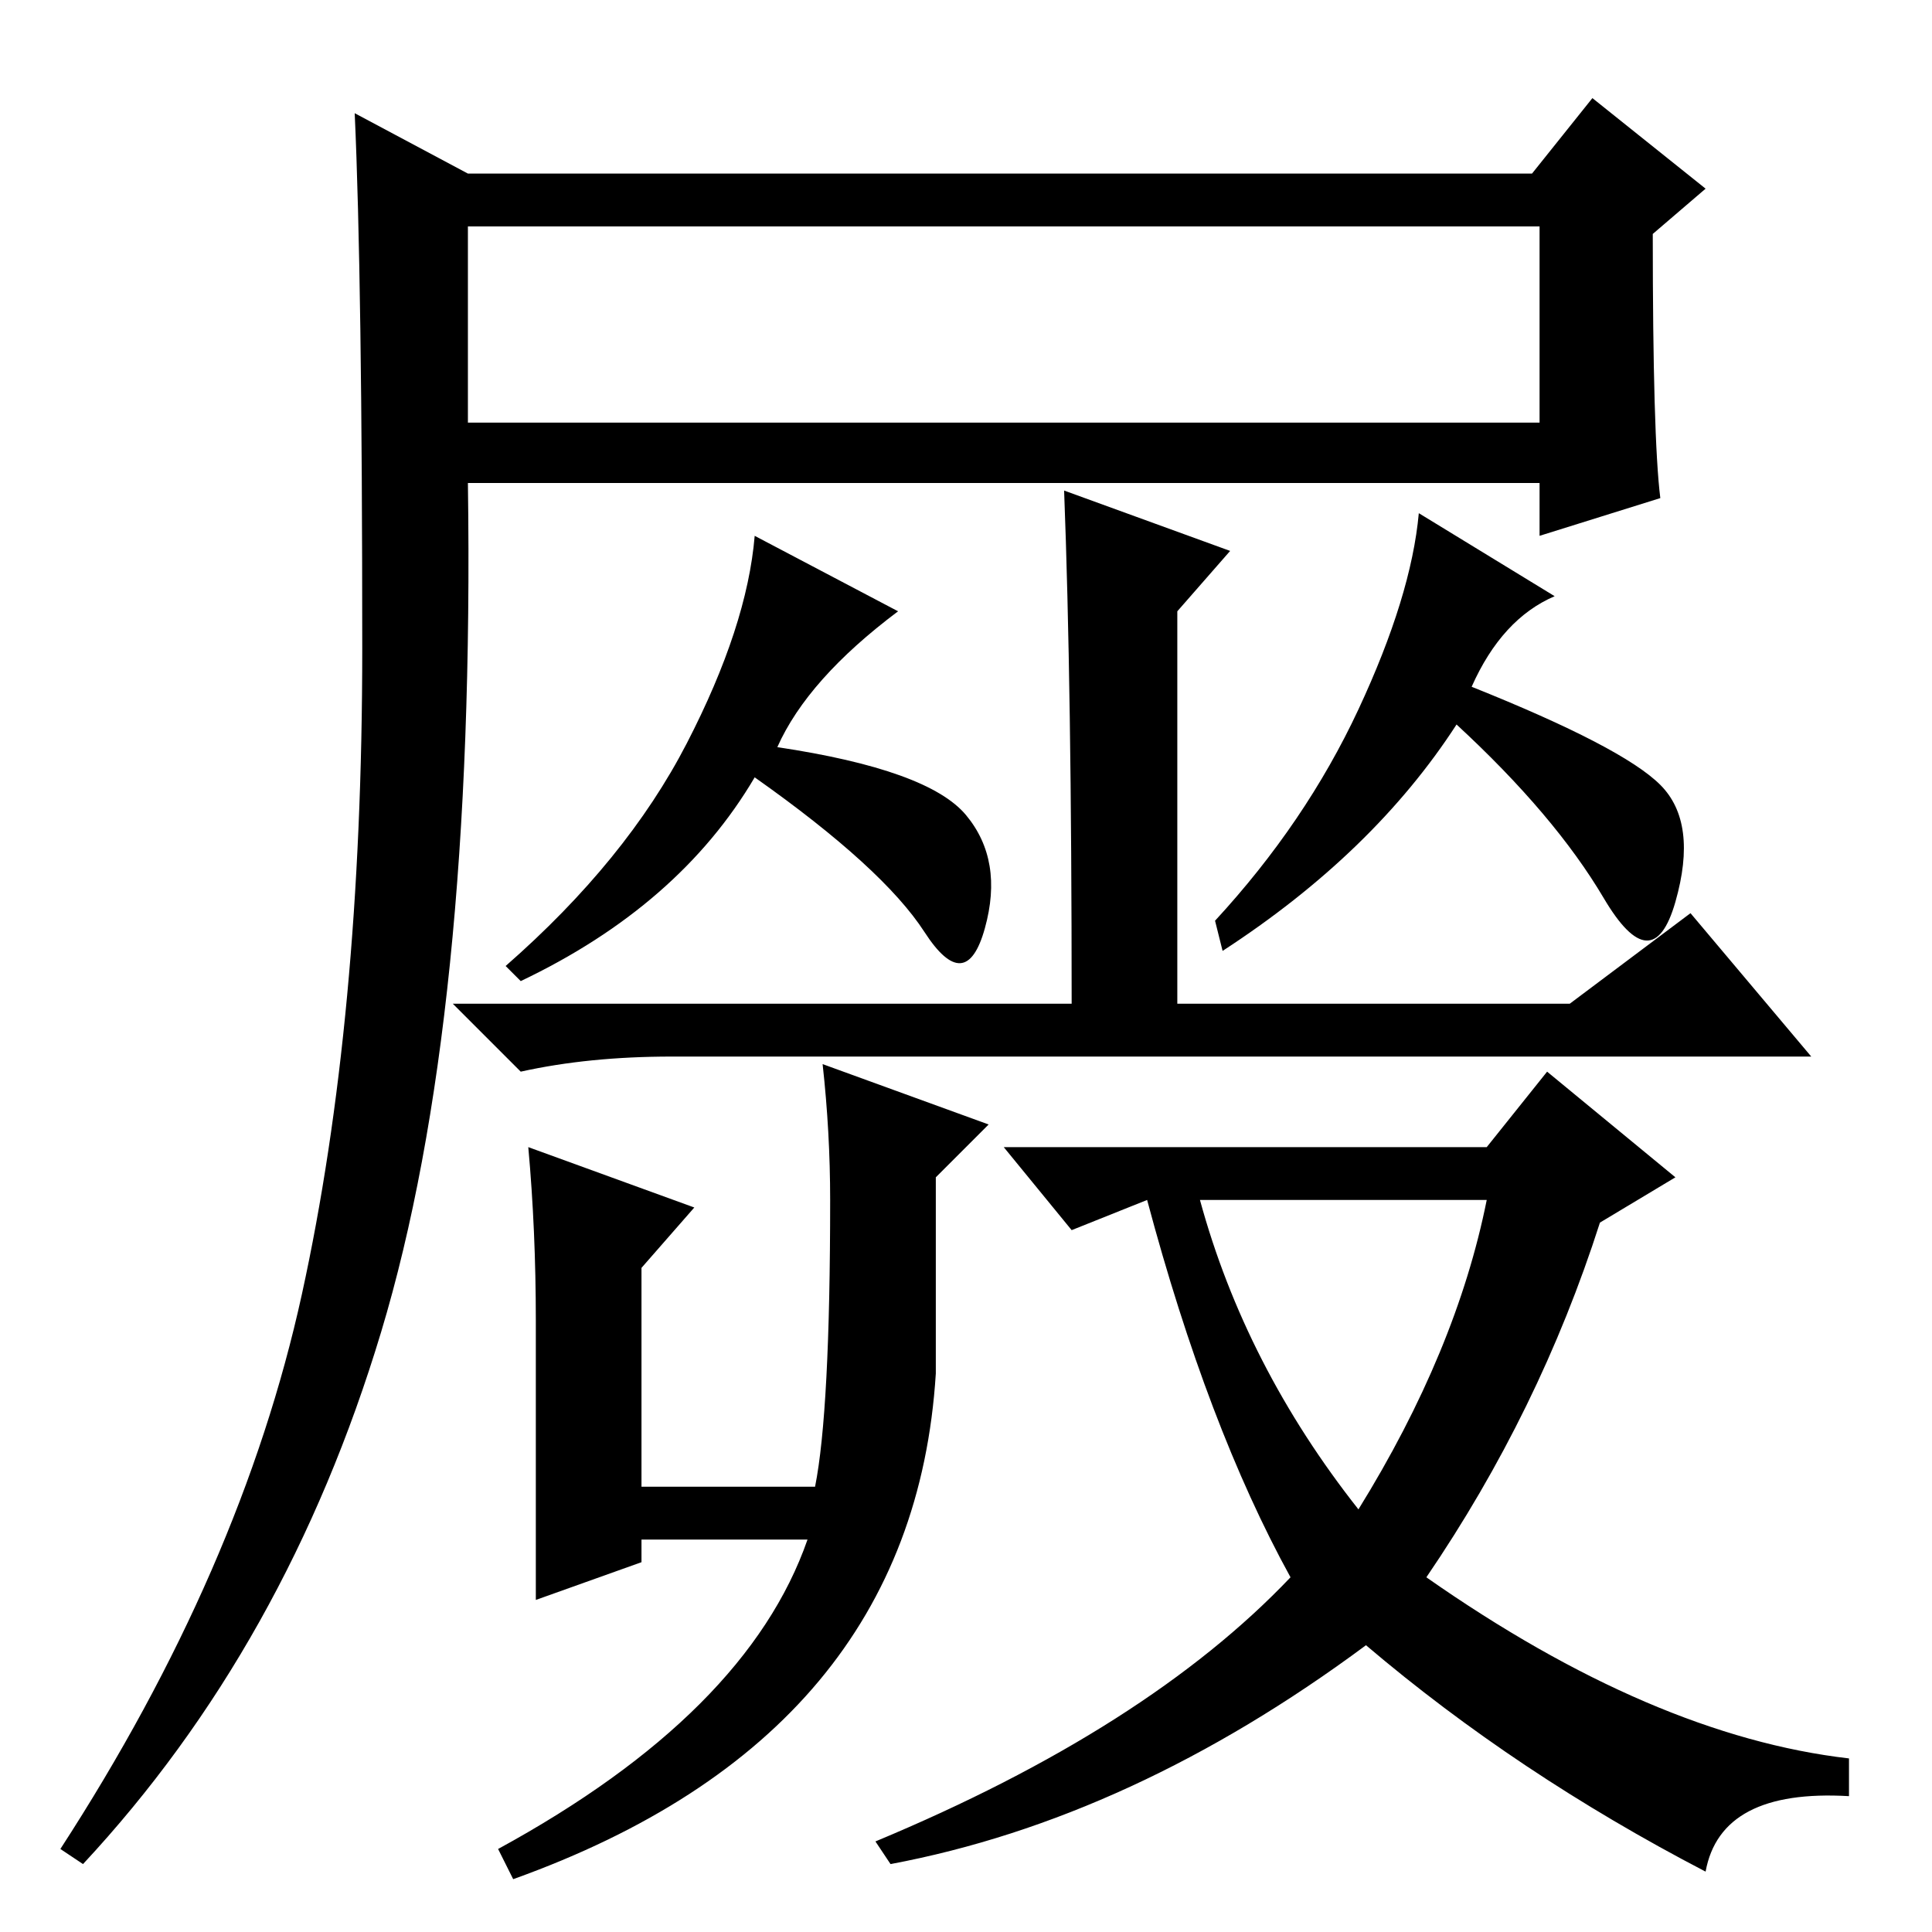 <?xml version="1.0" standalone="no"?>
<!DOCTYPE svg PUBLIC "-//W3C//DTD SVG 1.1//EN" "http://www.w3.org/Graphics/SVG/1.1/DTD/svg11.dtd" >
<svg xmlns="http://www.w3.org/2000/svg" xmlns:xlink="http://www.w3.org/1999/xlink" version="1.1" viewBox="0 -36 256 256">
  <g transform="matrix(1 0 0 -1 0 220)">
   <path fill="currentColor"
d="M141 191l22 -8l-7 -8v-52h52l16 12l16 -19h-151q-11 0 -20 -2l-9 9h82q0 42 -1 68zM119 175q-12 -9 -16 -18q20 -3 25 -9t2.5 -15t-8 -0.5t-22.5 20.5q-10 -17 -31 -27l-2 2q16 14 24 29.5t9 27.5zM206 177q-7 -3 -11 -12q20 -8 25 -13t2 -15.5t-9.5 0.5t-19.5 23
q-11 -17 -31 -30l-1 4q12 13 19 28t8 26zM62 233h141l8 10l15 -12l-7 -6q0 -27 1 -35l-16 -5v7h-142q1 -71 -11.5 -112.5t-39.5 -70.5l-3 2q24 37 32 73.5t8 85.5t-1 71zM62 200h142v26h-142v-26zM71 65v16q0 12 -1 23l22 -8l-7 -8v-29h23q2 10 2 38q0 9 -1 18l22 -8l-7 -7
v-26q-3 -48 -56 -67l-2 4q33 18 41 41h-22v-3l-14 -5v15v6zM116 12q36 15 55 35q-11 20 -19 50l-10 -4l-9 11h64l8 10l17 -14l-10 -6q-8 -25 -23 -47q30 -21 56 -24v-5q-17 1 -19 -10q-25 13 -45 30q-31 -23 -63 -29zM159 97q6 -22 21 -41q13 21 17 41h-38z" />
  </g>

</svg>
